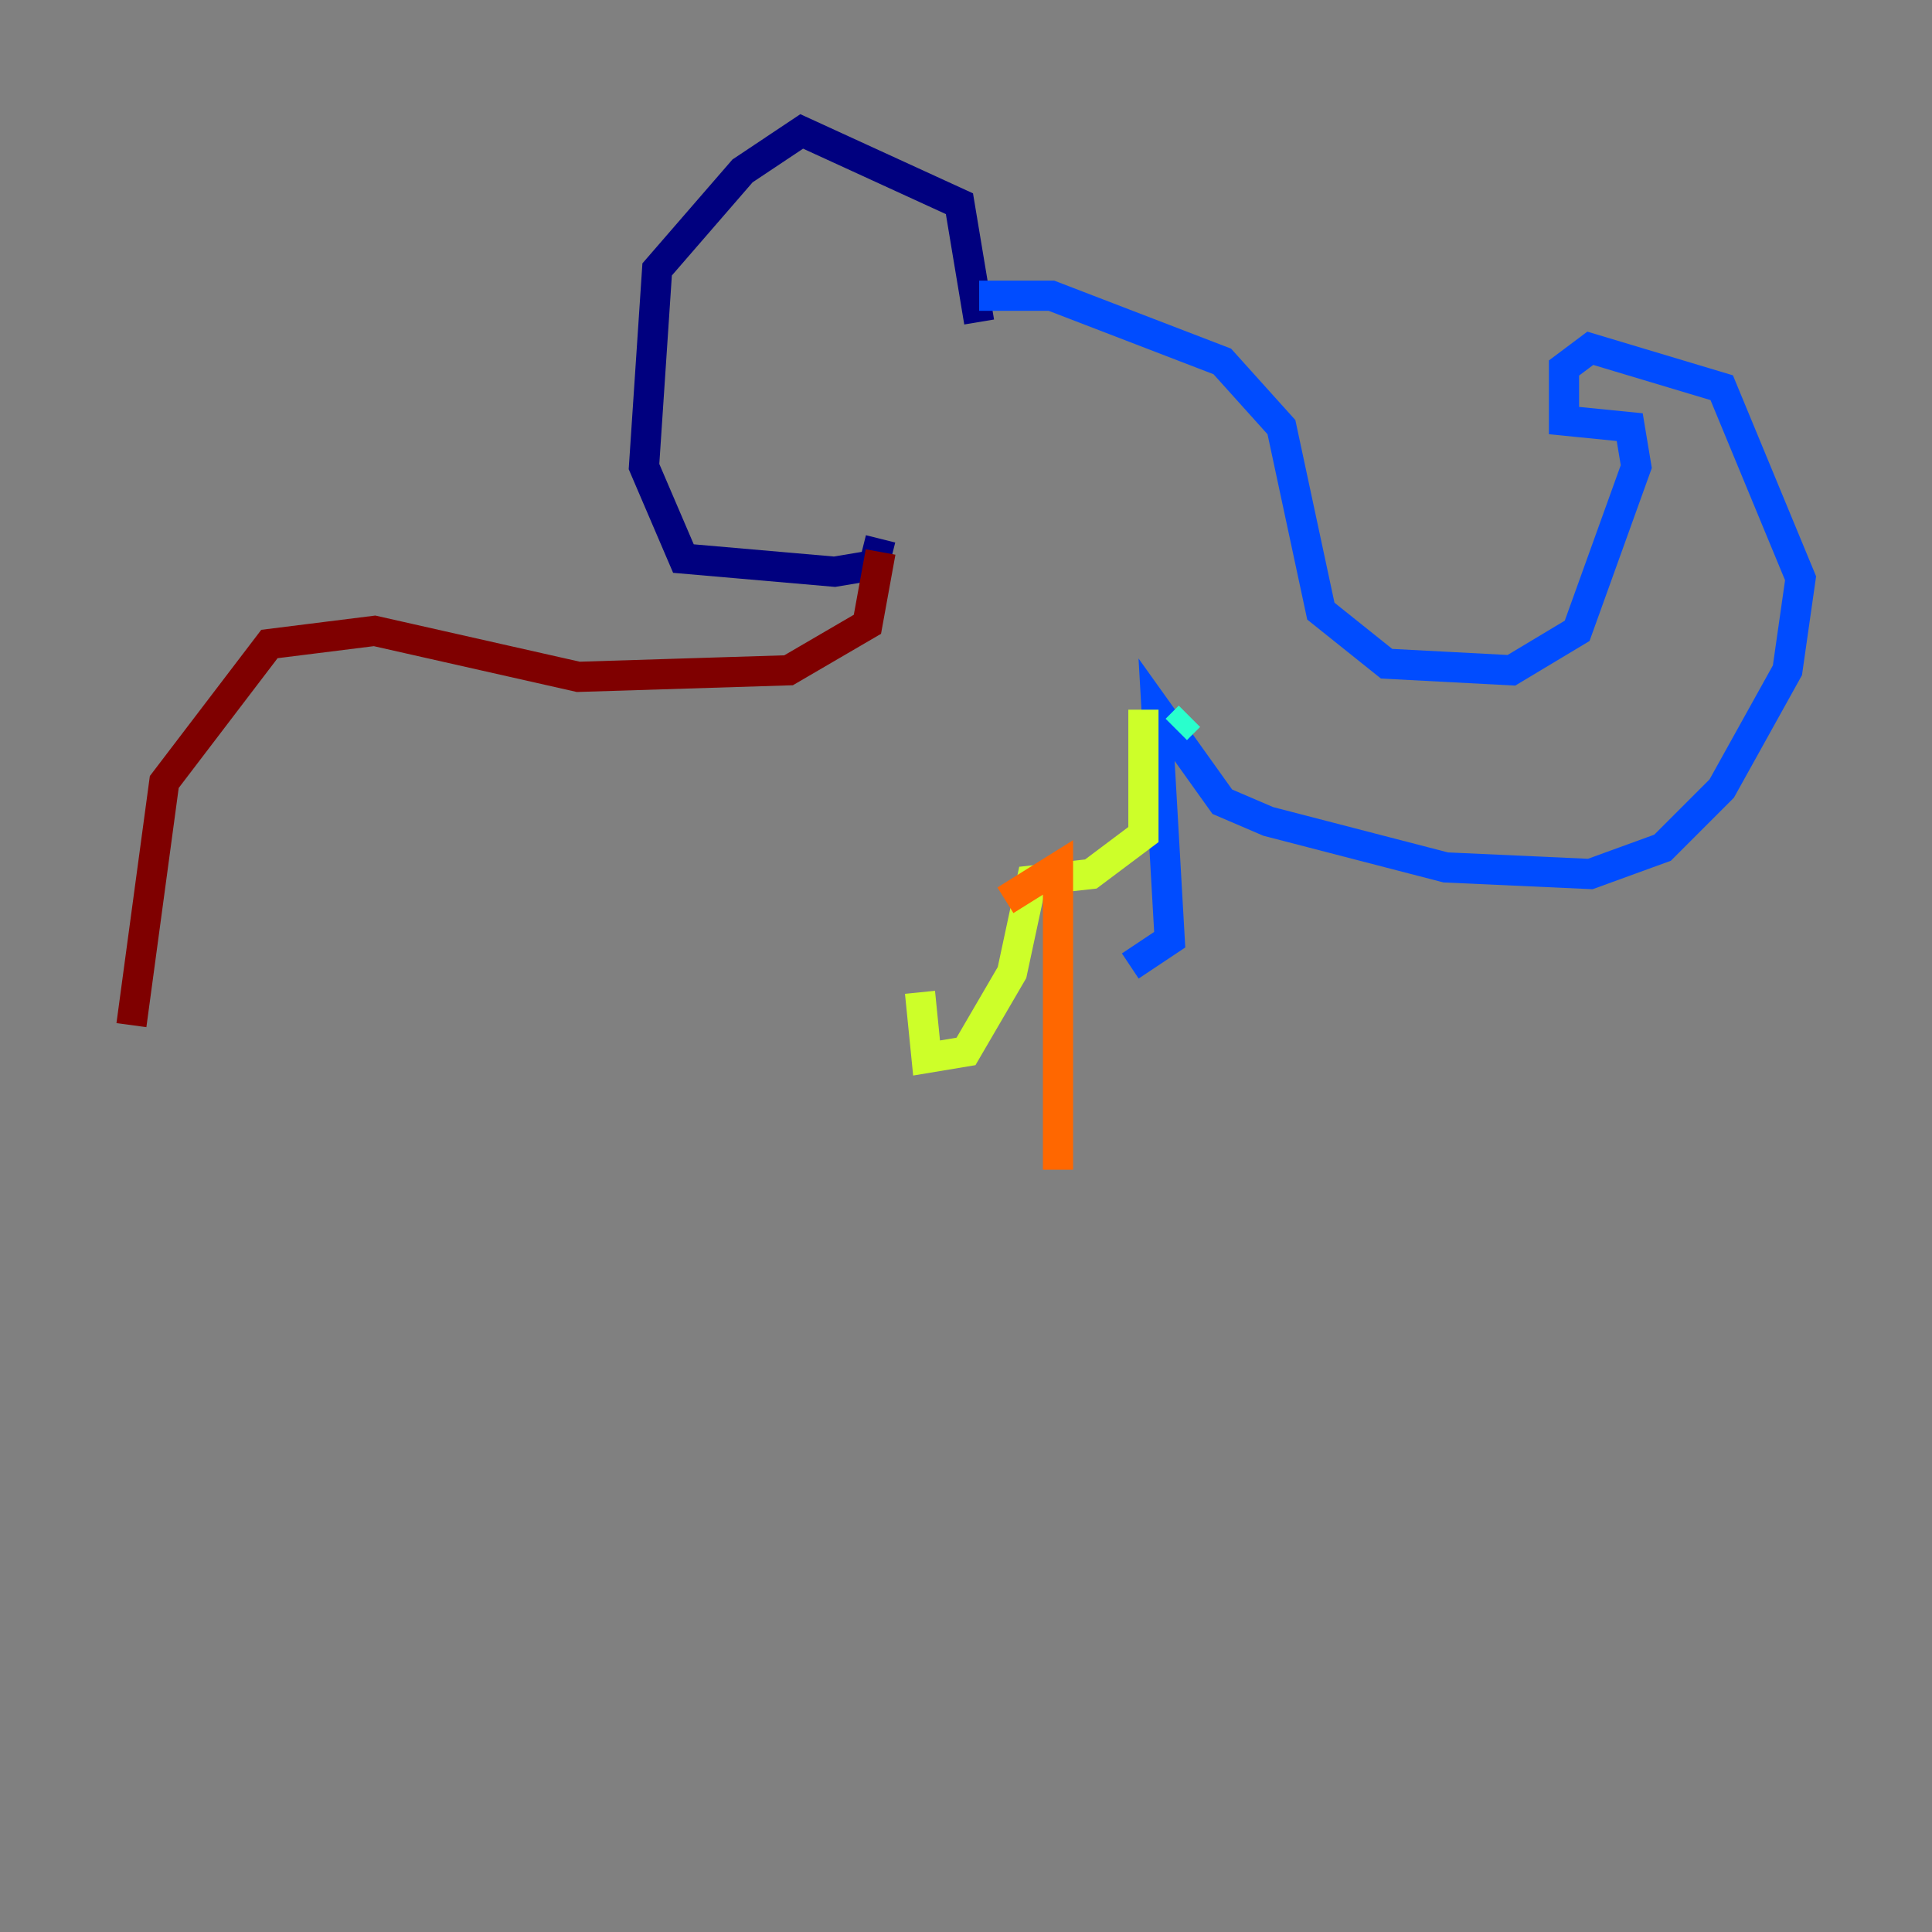 <?xml version="1.0" encoding="utf-8" ?>
<svg baseProfile="tiny" height="128" version="1.2" viewBox="0,0,128,128" width="128" xmlns="http://www.w3.org/2000/svg" xmlns:ev="http://www.w3.org/2001/xml-events" xmlns:xlink="http://www.w3.org/1999/xlink"><rect x="0" y="0" width="128" height="128" fill="#808080" stroke="none"/><defs /><polyline fill="none" points="64.871,21.333 63.565,13.497 53.116,8.707 49.197,11.32 43.537,17.85 42.667,30.912 45.279,37.007 55.292,37.878 57.905,37.442 58.34,35.701" stroke="#00007f" stroke-width="2" /><polyline fill="none" points="64.871,19.592 69.66,19.592 80.98,23.946 84.898,28.299 87.51,40.49 91.864,43.973 100.136,44.408 104.49,41.796 108.408,30.912 107.973,28.299 103.619,27.864 103.619,24.381 105.361,23.075 114.068,25.687 119.293,38.313 118.422,44.408 114.068,52.245 110.15,56.163 105.361,57.905 95.782,57.469 84.027,54.422 80.98,53.116 76.626,47.02 77.497,62.258 74.884,64.0" stroke="#004cff" stroke-width="2" /><polyline fill="none" points="78.803,47.456 77.932,48.327" stroke="#29ffcd" stroke-width="2" /><polyline fill="none" points="75.755,47.02 75.755,55.292 72.272,57.905 68.354,58.34 67.048,64.435 64.0,69.66 61.388,70.095 60.952,65.742" stroke="#cdff29" stroke-width="2" /><polyline fill="none" points="66.612,59.646 70.095,57.469 70.095,77.497" stroke="#ff6700" stroke-width="2" /><polyline fill="none" points="58.34,36.571 57.469,41.361 52.245,44.408 38.313,44.843 24.816,41.796 17.85,42.667 10.884,51.809 8.707,67.918" stroke="#7f0000" stroke-width="2" /></svg>